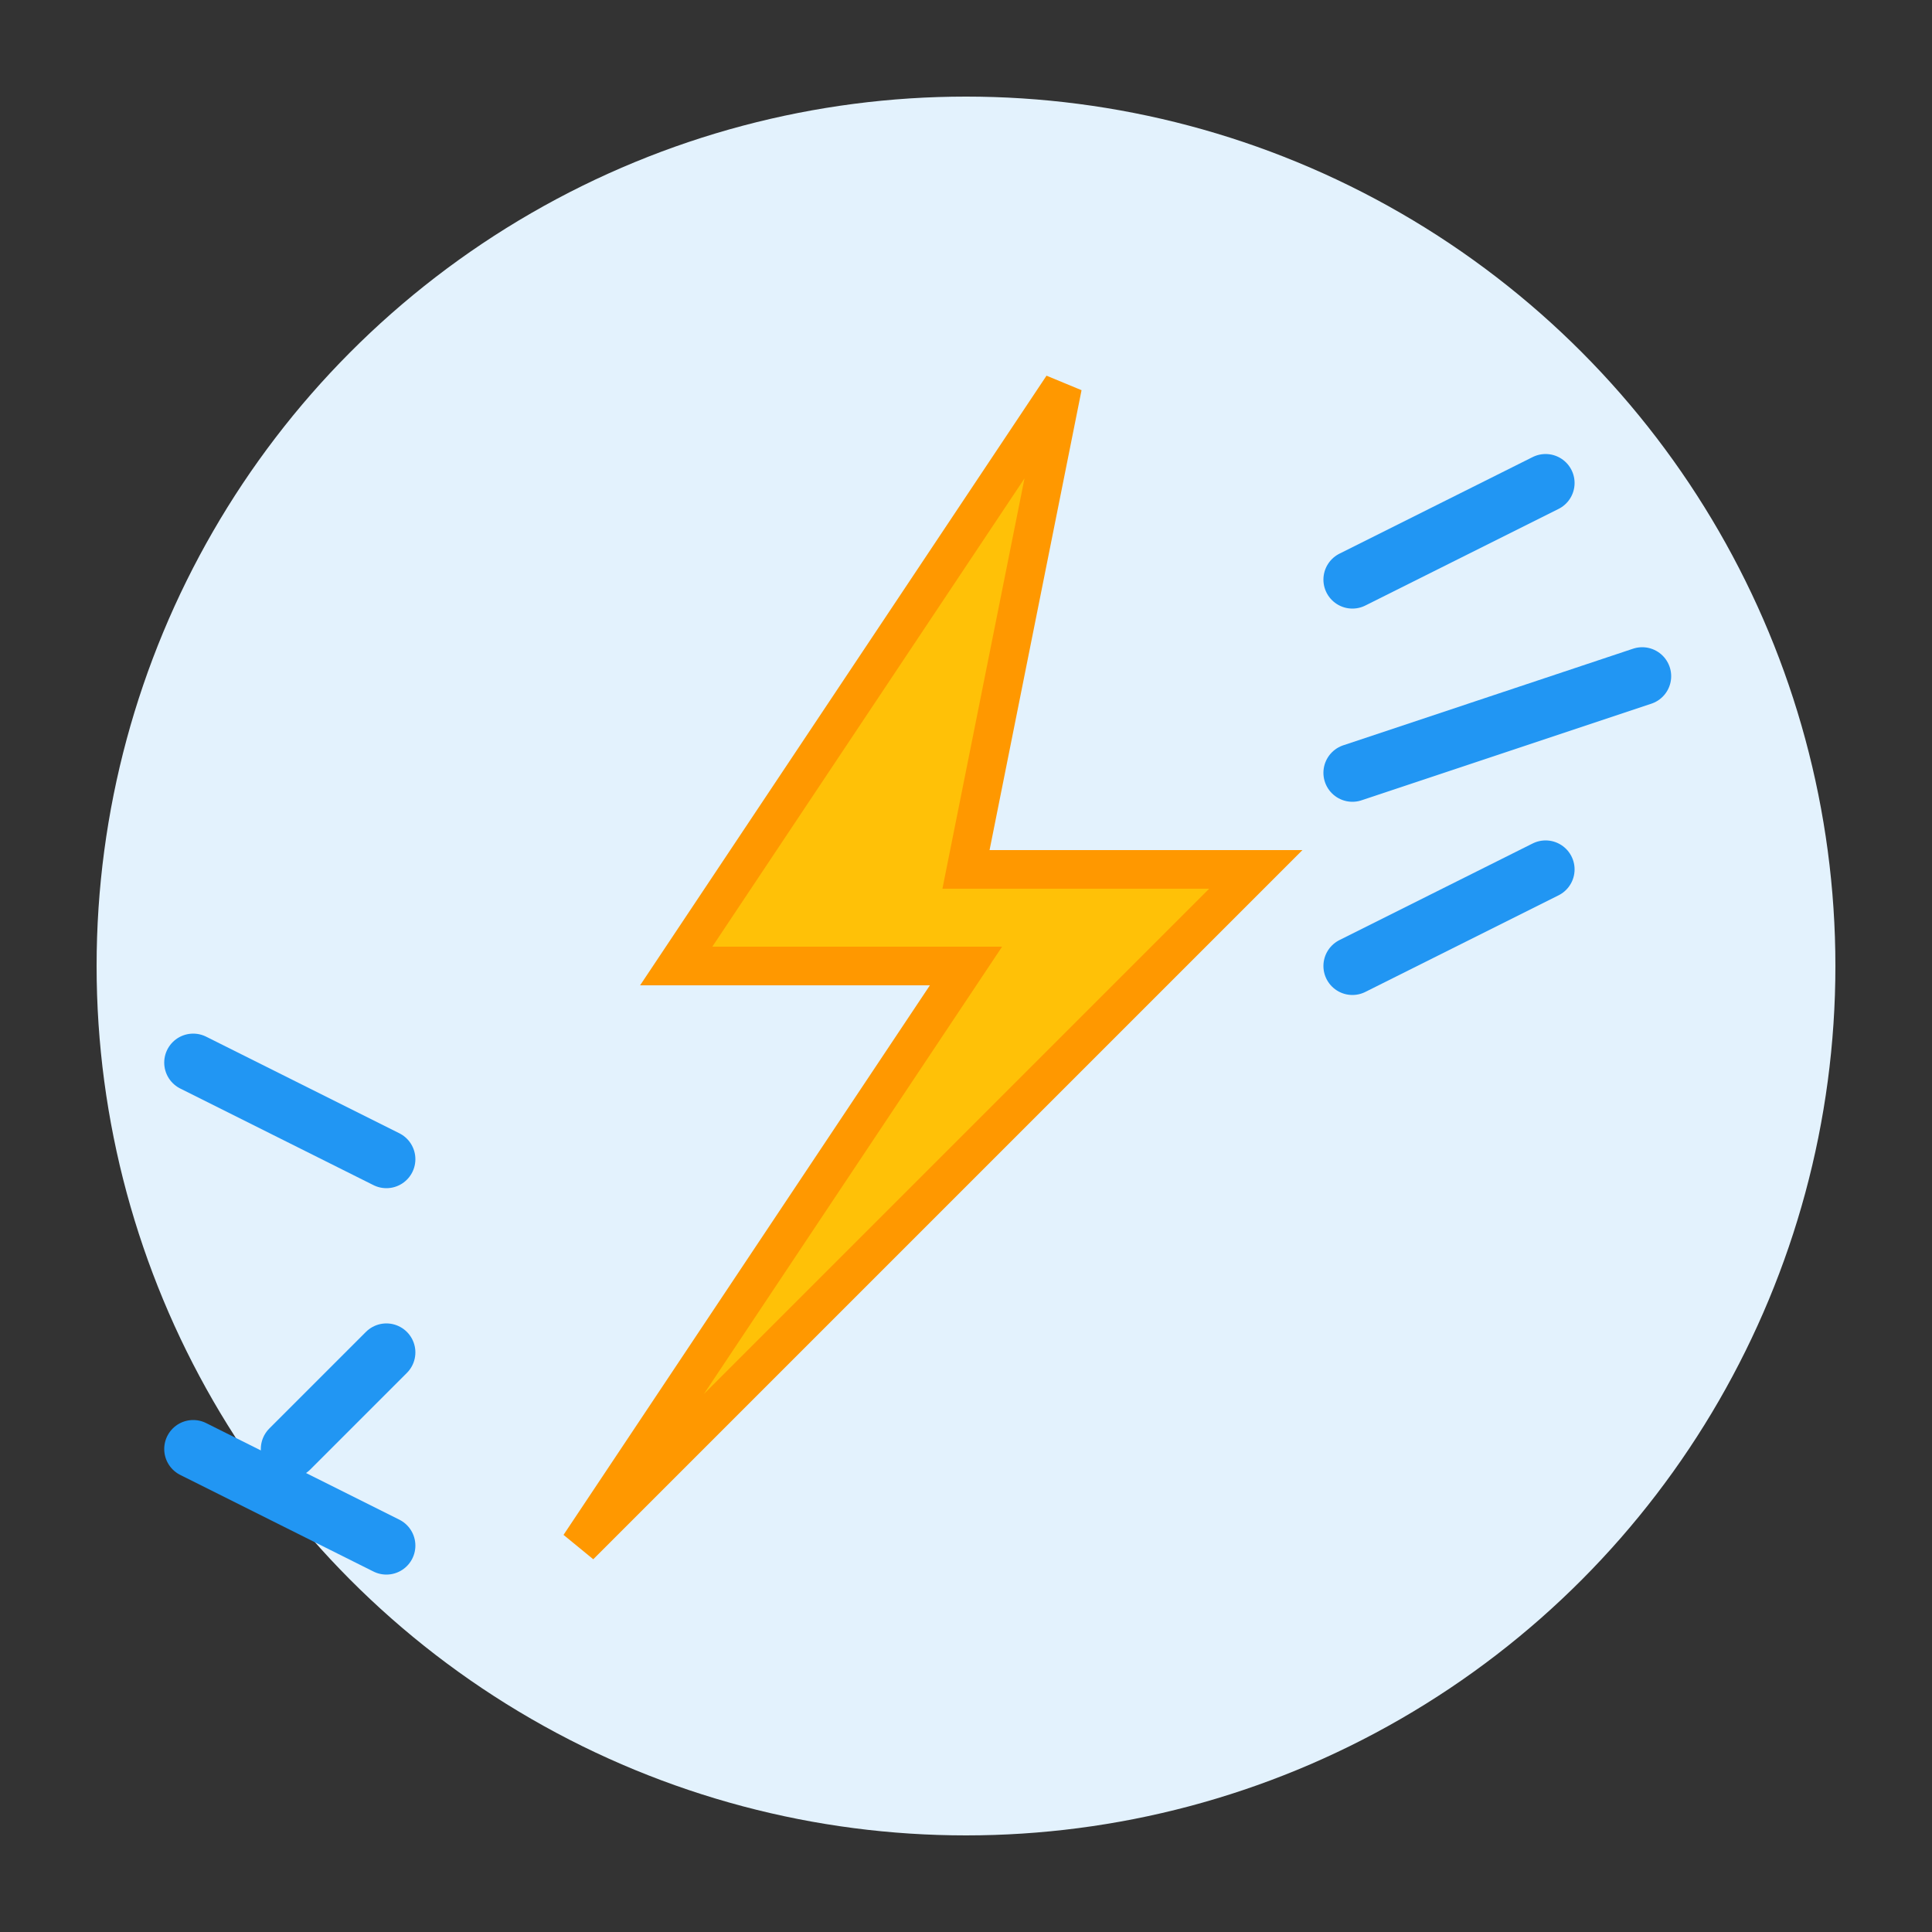 <svg width="100" height="100" viewBox="0 0 100 100" xmlns="http://www.w3.org/2000/svg">
  <rect x="0" y="0" width="100" height="100" fill="#333333" stroke="none"/>
  <circle cx="50" cy="50" r="45" fill="#E3F2FD" />
  <path d="M55 20L35 50H50L30 80L65 45H50L55 20Z" fill="#FFC107" stroke="#FF9800" stroke-width="2" />
  <path d="M70 30L80 25M70 40L85 35M70 50L80 45" stroke="#2196F3" stroke-width="3" stroke-linecap="round" />
  <path d="M20 60L10 55M20 70L15 75M20 80L10 75" stroke="#2196F3" stroke-width="3" stroke-linecap="round" />
</svg>